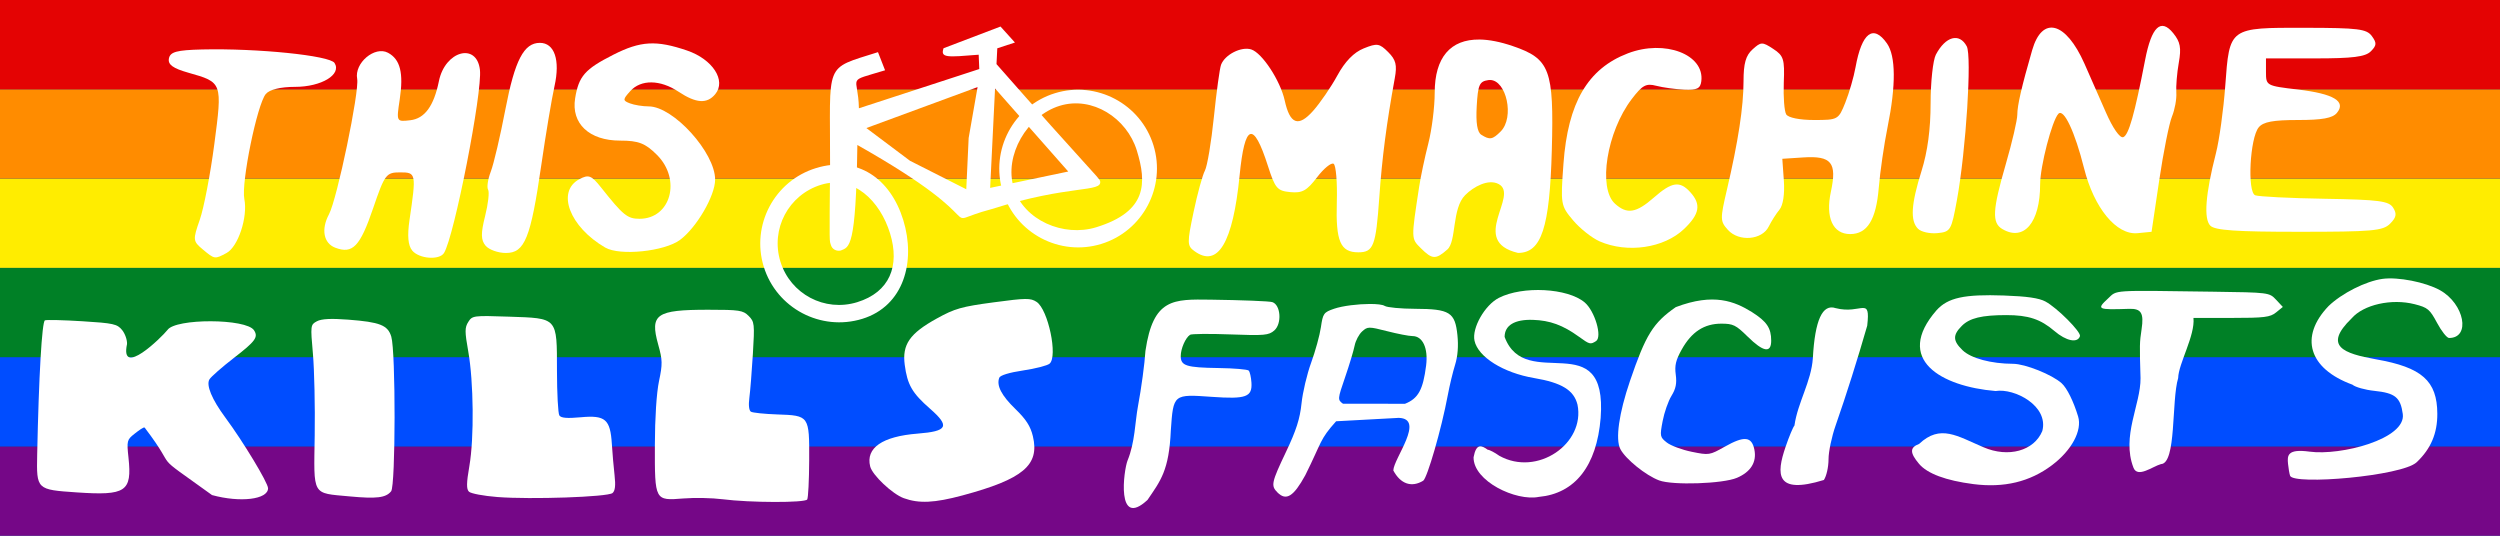 <?xml version="1.0" encoding="UTF-8" standalone="no"?>
<!-- Created with Inkscape (http://www.inkscape.org/) -->

<svg
   xmlns:dc="http://purl.org/dc/elements/1.1/"
   xmlns:cc="http://creativecommons.org/ns#"
   xmlns:rdf="http://www.w3.org/1999/02/22-rdf-syntax-ns#"
   xmlns:svg="http://www.w3.org/2000/svg"
   xmlns="http://www.w3.org/2000/svg"
   xmlns:sodipodi="http://sodipodi.sourceforge.net/DTD/sodipodi-0.dtd"
   xmlns:inkscape="http://www.inkscape.org/namespaces/inkscape"
   width="196mm"
   height="42mm"
   viewBox="0 0 196 42"
   version="1.1"
   id="svg899"
   inkscape:version="0.92.3 (2405546, 2018-03-11)"
   sodipodi:docname="pride.svg">
  <defs
     id="defs893" />
  <sodipodi:namedview
     id="base"
     pagecolor="#ffffff"
     bordercolor="#666666"
     borderopacity="1.0"
     inkscape:pageopacity="0.0"
     inkscape:pageshadow="2"
     inkscape:zoom="0.98994949"
     inkscape:cx="375.24103"
     inkscape:cy="75.479046"
     inkscape:document-units="mm"
     inkscape:current-layer="layer3"
     showgrid="false"
     inkscape:window-width="1600"
     inkscape:window-height="900"
     inkscape:window-x="0"
     inkscape:window-y="0"
     inkscape:window-maximized="0" />
  <g
     inkscape:groupmode="layer"
     id="layer2"
     inkscape:label="bg"
     style="display:inline">
    <rect
       style="opacity:1;fill:#154889;fill-opacity:1;stroke:none;stroke-width:1.323;stroke-linecap:butt;stroke-linejoin:miter;stroke-miterlimit:4;stroke-dasharray:none;stroke-opacity:1;paint-order:normal"
       id="rect3177"
       width="202"
       height="48"
       x="-3"
       y="-3" />
  </g>
  <g
     inkscape:groupmode="layer"
     id="layer3"
     inkscape:label="bg 1">
    <rect
       style="opacity:1;fill:#750787;fill-opacity:1;stroke:none;stroke-width:0.265;stroke-linecap:butt;stroke-linejoin:round;stroke-miterlimit:4;stroke-dasharray:none;stroke-opacity:1;paint-order:normal"
       id="rect3303"
       width="202"
       height="10"
       x="-3"
       y="35" />
    <rect
       style="opacity:1;fill:#004dff;fill-opacity:1;stroke:none;stroke-width:0.265;stroke-linecap:butt;stroke-linejoin:round;stroke-miterlimit:4;stroke-dasharray:none;stroke-opacity:1;paint-order:normal"
       id="rect3303-9"
       width="202"
       height="7"
       x="-3"
       y="28" />
    <rect
       style="opacity:1;fill:#008026;fill-opacity:1;stroke:none;stroke-width:0.265;stroke-linecap:butt;stroke-linejoin:round;stroke-miterlimit:4;stroke-dasharray:none;stroke-opacity:1;paint-order:normal"
       id="rect3303-9-5"
       width="202"
       height="7"
       x="-3"
       y="21" />
    <rect
       style="opacity:1;fill:#ffed00;fill-opacity:1;stroke:none;stroke-width:0.265;stroke-linecap:butt;stroke-linejoin:round;stroke-miterlimit:4;stroke-dasharray:none;stroke-opacity:1;paint-order:normal"
       id="rect3303-9-5-6"
       width="202"
       height="7"
       x="-3"
       y="14" />
    <rect
       style="opacity:1;fill:#ff8c00;fill-opacity:1;stroke:none;stroke-width:0.265;stroke-linecap:butt;stroke-linejoin:round;stroke-miterlimit:4;stroke-dasharray:none;stroke-opacity:1;paint-order:normal"
       id="rect3303-9-5-6-1"
       width="202"
       height="7"
       x="-3"
       y="7" />
    <rect
       style="opacity:1;fill:#e40303;fill-opacity:1;stroke:none;stroke-width:0.265;stroke-linecap:butt;stroke-linejoin:round;stroke-miterlimit:4;stroke-dasharray:none;stroke-opacity:1;paint-order:normal"
       id="rect3303-9-5-6-1-1"
       width="202"
       height="10"
       x="-3"
       y="-3" />
  </g>
  <g
     inkscape:label="Layer 1"
     inkscape:groupmode="layer"
     id="layer1"
     transform="translate(0,-255)"
     sodipodi:insensitive="true">
    <g
       id="g3216"
       transform="translate(-0.131,-0.561)"
       style="fill:#ffffff;fill-opacity:1">
      <g
         style="fill:#ffffff;fill-opacity:1;stroke-width:1.569"
         transform="matrix(0.637,0,0,0.637,82.845,72.905)"
         id="g1523">
        <path
           inkscape:connector-curvature="0"
           style="fill:#ffffff;fill-opacity:1;stroke-width:0.415"
           d="m 8.926,343.422 c 0.918,-2.22 0.922,-4.75 1.282,-6.681 0.412,-2.194 0.827,-5.259 0.92,-6.812 0.954,-6.492 3.443,-6.36 8.025,-6.304 3.811,0.051 7.224,0.185 7.584,0.3 1.041,0.33 1.207,2.653 0.25,3.491 -0.681,0.596 -1.215,0.644 -5.395,0.487 -2.552,-0.096 -4.79,-0.076 -4.974,0.044 -0.56,0.366 -1.146,1.709 -1.146,2.627 0,1.193 0.692,1.411 4.667,1.467 1.888,0.027 3.55,0.167 3.695,0.311 0.144,0.144 0.297,0.808 0.34,1.475 0.114,1.778 -0.658,2.058 -4.849,1.761 -4.78,-0.339 -4.759,-0.356 -5.072,4.118 -0.217,4.955 -1.259,6.194 -2.87,8.567 -3.89,3.614 -2.932,-3.661 -2.456,-4.852 z"
           id="path1511" />
        <path
           inkscape:connector-curvature="0"
           style="fill:#ffffff;fill-opacity:1;stroke-width:0.415"
           d="m 51.514,343.021 c 0.321,-1.741 0.974,-1.479 1.747,-0.921 0.208,0 0.847,0.333 1.419,0.741 4.685,2.613 10.595,-1.518 9.623,-6.295 -0.444,-1.781 -1.935,-2.697 -5.322,-3.269 -3.802,-0.642 -6.911,-2.586 -7.353,-4.596 -0.343,-1.559 1.269,-4.394 3,-5.277 2.938,-1.499 8.457,-1.208 10.553,0.556 1.26,1.061 2.199,4.262 1.399,4.769 -0.691,0.437 -0.777,0.415 -2.109,-0.548 -1.967,-1.422 -3.554,-2.002 -5.658,-2.069 -2.247,-0.071 -3.479,0.672 -3.479,2.1 2.58,6.956 12.689,-1.598 11.82,9.974 -0.485,5.904 -3.145,9.299 -7.611,9.716 -2.811,0.56 -8.07,-1.937 -8.031,-4.882 z"
           id="path1509" />
        <path
           style="fill:#ffffff;fill-opacity:1;stroke-width:1.569"
           d="m 146.215,260.965 c -5.452,0.014 -12.607,0.845 -16.617,2.223 -4.808,1.651 -5.182,2.175 -6.109,8.541 -0.543,3.73 -2.578,11.136 -4.521,16.459 -1.944,5.323 -3.964,13.876 -4.49,19.01 -0.723,7.044 -2.476,12.524 -7.146,22.342 -6.85,14.4 -7.154,15.836 -4.021,18.969 4.049,4.049 7.47,1.934 12.902,-7.977 7.875,-15.786 6.56,-16.431 14.336,-25.086 l 29.1,-1.58 c 12.408,0.377 -2.407,18.888 -2.537,24.43 3.381,6.341 8.522,8.021 13.875,4.764 1.812,-1.103 8.453,-23.772 11.449,-39.861 0.819,-4.4 2.335,-10.7 3.369,-14.002 1.229,-3.923 1.603,-8.694 1.08,-13.766 -1.096,-10.619 -3.564,-12.156 -19.637,-12.223 -6.657,-0.028 -13.004,-0.624 -14.104,-1.326 -0.998,-0.637 -3.657,-0.924 -6.928,-0.916 z m -0.035,11.014 c 1.512,-0.017 3.771,0.527 8.039,1.621 4.908,1.258 10.204,2.283 11.77,2.275 4.766,-0.019 7.38,5.6 6.359,13.676 -1.424,11.265 -3.656,15.315 -9.795,17.771 l -28.814,-0.018 c -2.555,-1.875 -2.538,-2.069 0.992,-12.338 1.973,-5.739 3.956,-12.324 4.408,-14.631 0.452,-2.307 2.021,-5.282 3.488,-6.609 1.276,-1.154 2.041,-1.731 3.553,-1.748 z"
           transform="matrix(0.265,0,0,0.265,0,255)"
           id="path1505"
           inkscape:connector-curvature="0"
           sodipodi:nodetypes="ccsccscccccccccccccccccccccc" />
        <path
           inkscape:connector-curvature="0"
           style="fill:#ffffff;fill-opacity:1;stroke-width:0.415"
           d="m 89.91,341.748 c 0.43,-1.261 0.922,-2.444 1.095,-2.628 0.398,-2.838 2.079,-5.422 2.267,-8.308 0.253,-4.673 1.181,-6.701 2.81,-6.142 3.182,0.809 4.303,-1.578 3.88,2.16 -1.177,4.082 -2.575,8.525 -3.886,12.272 -0.48,1.358 -0.874,3.229 -0.875,4.158 -7.94e-4,0.957 -0.248,2.064 -0.571,2.558 -5.996,1.848 -5.866,-0.717 -4.719,-4.069 z"
           id="path1501" />
        <path
           inkscape:connector-curvature="0"
           style="fill:#ffffff;fill-opacity:1;stroke-width:0.415"
           d="m 113.015,346.324 c -3.369,-0.433 -5.664,-1.29 -6.676,-2.493 -1.15,-1.367 -1.148,-2.01 0.008,-2.45 2.621,-2.462 4.682,-0.966 7.931,0.411 3.059,1.316 6.212,0.446 7.232,-1.996 0.82,-3.099 -3.418,-5.3 -5.749,-4.926 -6.675,-0.561 -12.556,-3.874 -7.266,-9.943 1.392,-1.544 3.414,-1.986 8.3,-1.813 2.83,0.1 4.303,0.312 5.09,0.733 1.448,0.774 4.428,3.762 4.26,4.273 -0.291,0.886 -1.696,0.601 -3.142,-0.637 -1.708,-1.462 -3.218,-1.961 -5.929,-1.958 -3.019,0.003 -4.506,0.363 -5.466,1.323 -1.139,1.139 -1.116,1.845 0.1,3.01 1.035,0.991 3.515,1.655 6.208,1.662 1.484,0.004 4.805,1.334 5.977,2.395 0.655,0.593 1.463,2.224 2.025,4.088 0.521,1.729 -0.792,4.172 -3.227,6.002 -2.72,2.045 -5.891,2.805 -9.674,2.319 z"
           id="path1499" />
        <path
           inkscape:connector-curvature="0"
           style="fill:#ffffff;fill-opacity:1;stroke-width:0.415"
           d="m 74.352,345.872 c -1.653,-0.62 -4.138,-2.63 -4.775,-3.861 -0.624,-1.206 -0.174,-4.385 1.186,-8.377 1.937,-5.685 2.844,-7.148 5.637,-9.09 4.688,-1.784 7.254,-0.697 9.357,0.6 1.846,1.171 2.387,1.97 2.387,3.528 0,1.572 -0.968,1.404 -2.905,-0.506 -1.44,-1.419 -1.783,-1.587 -3.238,-1.587 -2.107,0 -3.66,1.014 -4.868,3.179 -0.732,1.311 -0.888,1.968 -0.736,3.099 0.144,1.074 0.011,1.731 -0.527,2.606 -0.396,0.644 -0.885,2.043 -1.088,3.11 -0.353,1.856 -0.33,1.97 0.512,2.635 0.484,0.382 1.86,0.895 3.058,1.139 2.145,0.438 2.206,0.428 4.076,-0.627 2.399,-1.354 3.315,-1.265 3.644,0.354 0.312,1.536 -0.436,2.75 -2.144,3.479 -1.728,0.737 -7.911,0.943 -9.575,0.319 z"
           id="path1497" />
        <path
           inkscape:connector-curvature="0"
           style="fill:#ffffff;fill-opacity:1;stroke-width:0.415"
           d="m 152.007,345.296 c -0.084,-0.243 -0.198,-0.903 -0.254,-1.468 -0.1,-1.021 -0.098,-1.871 2.646,-1.498 3.84,0.521 11.901,-1.55 11.479,-4.63 -0.281,-2.047 -0.936,-2.582 -3.488,-2.85 -1.157,-0.121 -2.374,-0.463 -2.706,-0.76 -5.428,-1.981 -6.551,-5.913 -2.942,-9.678 1.627,-1.573 4.587,-3.064 6.642,-3.346 1.905,-0.261 5.289,0.405 7.063,1.39 3.019,1.676 3.822,5.886 1.123,5.886 -0.263,0 -0.925,-0.833 -1.47,-1.852 -0.904,-1.687 -1.149,-1.892 -2.756,-2.304 -2.843,-0.728 -6.304,0.049 -7.767,1.744 -3.534,3.429 -0.994,4.316 3.007,5.038 5.647,0.986 7.523,2.65 7.543,6.691 0.012,2.424 -0.791,4.314 -2.537,5.972 -1.799,1.709 -15.174,2.844 -15.582,1.666 z"
           id="path1495" />
        <path
           inkscape:connector-curvature="0"
           style="fill:#ffffff;fill-opacity:1;stroke-width:0.415"
           d="m 132.731,344.305 c -1.5,-3.874 0.905,-7.794 0.87,-11.024 -0.124,-4.096 -0.117,-4.389 0.128,-6.005 0.304,-2.006 -0.04,-2.569 -1.538,-2.52 -3.91,0.13 -4.037,0.068 -2.591,-1.273 1.156,-1.072 0.253,-1.014 12.92,-0.837 6.893,0.096 6.931,0.101 7.761,0.986 l 0.834,0.89 -0.833,0.676 c -0.727,0.59 -1.427,0.676 -5.5,0.676 h -4.667 c 0.221,2.168 -1.844,5.619 -1.882,7.399 -0.844,2.777 -0.193,10.525 -2.123,10.593 -1.028,0.285 -2.871,1.755 -3.38,0.441 z"
           id="path1493" />
      </g>
      <g
         style="fill:#ffffff;fill-opacity:1;stroke-width:1.566"
         transform="matrix(0.639,0,0,0.639,-6.323,92.803)"
         id="g1530">
        <path
           inkscape:connector-curvature="0"
           style="fill:#ffffff;fill-opacity:1;stroke-width:0.414"
           d="m 98.727,315.958 c -1.261,-0.161 -3.412,-0.203 -4.779,-0.093 -3.519,0.282 -3.514,0.29 -3.501,-6.539 0.006,-3.341 0.206,-6.425 0.507,-7.853 0.445,-2.107 0.435,-2.574 -0.104,-4.511 -1.03,-3.706 -0.244,-4.251 6.135,-4.251 3.835,0 4.278,0.068 4.967,0.757 0.715,0.715 0.744,0.973 0.52,4.674 -0.13,2.155 -0.325,4.575 -0.432,5.378 -0.119,0.886 -0.043,1.555 0.191,1.7 0.213,0.131 1.663,0.282 3.223,0.335 3.94,0.133 3.951,0.149 3.926,5.639 -0.011,2.438 -0.12,4.595 -0.242,4.793 -0.262,0.423 -7.013,0.404 -10.411,-0.029 z"
           id="path1491" />
        <path
           inkscape:connector-curvature="0"
           style="fill:#ffffff;fill-opacity:1;stroke-width:0.414"
           d="m 120.987,315.83 c -1.396,-0.505 -3.856,-2.826 -4.123,-3.891 -0.569,-2.269 1.482,-3.69 5.816,-4.03 3.701,-0.29 4.001,-0.892 1.523,-3.06 -2.193,-1.918 -2.775,-2.928 -3.1,-5.38 -0.331,-2.492 0.609,-3.849 3.94,-5.687 2.208,-1.219 3.027,-1.452 6.958,-1.978 4.013,-0.538 4.537,-0.543 5.28,-0.056 1.423,0.932 2.634,6.715 1.589,7.583 -0.281,0.233 -1.741,0.607 -3.246,0.83 -1.678,0.25 -2.807,0.593 -2.921,0.89 -0.366,0.955 0.262,2.174 1.981,3.841 1.305,1.266 1.848,2.111 2.141,3.331 0.852,3.552 -1.188,5.269 -8.64,7.271 -3.442,0.925 -5.327,1.013 -7.197,0.337 z"
           id="path1489" />
        <path
           inkscape:connector-curvature="0"
           style="fill:#ffffff;fill-opacity:1;stroke-width:0.414"
           d="m 36.115,315.45 c -7.932,-5.714 -3.798,-2.407 -8.262,-8.274 -0.097,-0.128 -0.726,0.342 -1.256,0.759 -0.92,0.724 -0.954,0.86 -0.733,2.923 0.447,4.172 -0.304,4.675 -6.36,4.262 -4.919,-0.335 -4.93,-0.346 -4.842,-4.652 0.198,-9.595 0.586,-16.318 0.951,-16.458 0.214,-0.082 2.283,-0.032 4.598,0.112 3.808,0.236 4.273,0.339 4.871,1.077 0.363,0.449 0.635,1.224 0.603,1.722 -0.891,4.195 4.233,-0.812 4.956,-1.722 0.966,-1.452 9.688,-1.426 10.626,0.031 0.545,0.847 0.187,1.339 -2.481,3.399 -1.438,1.111 -2.781,2.289 -2.985,2.618 -0.436,0.704 0.296,2.467 1.948,4.693 2.171,2.926 5.239,8.004 5.239,8.672 0,1.375 -3.402,1.789 -6.873,0.837 z"
           id="path1487" />
        <path
           inkscape:connector-curvature="0"
           style="fill:#ffffff;fill-opacity:1;stroke-width:0.414"
           d="m 52.978,315.61 c -4.652,-0.436 -4.38,0.041 -4.266,-7.482 0.054,-3.531 -0.045,-8.03 -0.218,-9.997 -0.31,-3.513 -0.301,-3.584 0.488,-4.007 0.56,-0.3 1.724,-0.36 3.843,-0.198 3.899,0.298 4.859,0.677 5.283,2.085 0.55,1.826 0.533,18.281 -0.019,18.971 -0.642,0.802 -1.773,0.941 -5.111,0.628 z"
           id="path1485" />
        <path
           inkscape:connector-curvature="0"
           style="fill:#ffffff;fill-opacity:1;stroke-width:0.414"
           d="m 71.132,315.689 c -1.693,-0.132 -3.266,-0.428 -3.496,-0.658 -0.322,-0.322 -0.31,-1.048 0.055,-3.167 0.591,-3.428 0.522,-10.31 -0.14,-14.037 -0.434,-2.444 -0.434,-2.929 0.003,-3.621 0.49,-0.776 0.636,-0.795 4.95,-0.648 6.081,0.206 5.923,0.029 5.932,6.654 0.004,2.763 0.135,5.222 0.292,5.465 0.206,0.319 0.941,0.381 2.645,0.224 2.999,-0.277 3.608,0.25 3.797,3.284 0.07,1.126 0.22,2.855 0.333,3.841 0.144,1.256 0.068,1.908 -0.253,2.175 -0.581,0.482 -10.011,0.807 -14.12,0.488 z"
           id="path1483" />
      </g>
      <g
         style="fill:#ffffff;fill-opacity:1;stroke-width:0.921"
         transform="matrix(1.086,0,0,1.086,11.435,-34.059)"
         id="g1536">
        <path
           inkscape:connector-curvature="0"
           style="fill:#ffffff;fill-opacity:1;stroke-width:0.244"
           d="m 4.224,284.686 c -0.708,-0.589 -0.718,-0.687 -0.211,-2.134 0.292,-0.834 0.765,-3.292 1.05,-5.462 0.586,-4.463 0.588,-4.458 -1.872,-5.155 -1.119,-0.317 -1.491,-0.589 -1.406,-1.028 0.093,-0.48 0.562,-0.607 2.403,-0.651 4,-0.094 9.21,0.438 9.554,0.975 0.532,0.832 -0.945,1.725 -2.853,1.725 -1.045,0 -1.844,0.195 -2.11,0.516 -0.63,0.759 -1.784,6.408 -1.549,7.582 0.261,1.303 -0.449,3.45 -1.29,3.899 -0.85,0.455 -0.849,0.455 -1.718,-0.267 z"
           id="path1481" />
        <path
           inkscape:connector-curvature="0"
           style="fill:#ffffff;fill-opacity:1;stroke-width:0.244"
           d="m 19.35,284.771 c -0.302,-0.364 -0.364,-1.061 -0.196,-2.205 0.496,-3.372 0.483,-3.437 -0.684,-3.437 -0.999,0 -1.107,0.144 -1.94,2.586 -0.945,2.77 -1.48,3.329 -2.734,2.853 -0.846,-0.321 -1.036,-1.329 -0.455,-2.414 0.585,-1.094 2.206,-8.881 2.035,-9.777 -0.218,-1.139 1.268,-2.396 2.226,-1.883 0.885,0.474 1.133,1.458 0.846,3.367 -0.243,1.62 -0.243,1.62 0.76,1.504 1.043,-0.12 1.702,-1.021 2.069,-2.825 0.443,-2.18 2.727,-2.811 2.961,-0.818 0.189,1.609 -1.853,12.03 -2.592,13.225 -0.333,0.539 -1.798,0.427 -2.298,-0.175 z"
           id="path1479" />
        <path
           inkscape:connector-curvature="0"
           style="fill:#ffffff;fill-opacity:1;stroke-width:0.244"
           d="m 24.645,284.422 c -0.341,-0.411 -0.348,-0.885 -0.034,-2.135 0.223,-0.884 0.32,-1.744 0.216,-1.912 -0.104,-0.168 -0.015,-0.755 0.196,-1.305 0.212,-0.55 0.686,-2.571 1.054,-4.493 0.679,-3.54 1.331,-4.798 2.489,-4.798 1.055,0 1.476,1.24 1.058,3.116 -0.202,0.905 -0.632,3.472 -0.955,5.703 -0.765,5.283 -1.194,6.35 -2.553,6.35 -0.568,0 -1.23,-0.238 -1.471,-0.528 z"
           id="path1471" />
        <path
           inkscape:connector-curvature="0"
           style="fill:#ffffff;fill-opacity:1;stroke-width:0.244"
           d="m 33.287,284.56 c -2.579,-1.498 -3.545,-4.043 -1.875,-4.937 0.674,-0.361 0.873,-0.284 1.578,0.605 1.586,2 1.896,2.252 2.766,2.252 2.264,0 3.04,-2.836 1.262,-4.613 -0.842,-0.842 -1.33,-1.031 -2.662,-1.031 -2.229,0 -3.541,-1.235 -3.245,-3.056 0.259,-1.598 0.702,-2.103 2.759,-3.145 1.967,-0.997 3.094,-1.061 5.317,-0.304 1.857,0.633 2.851,2.172 2.037,3.154 -0.593,0.714 -1.379,0.662 -2.646,-0.177 -1.332,-0.882 -2.714,-0.9 -3.488,-0.044 -0.549,0.606 -0.551,0.681 -0.026,0.882 0.315,0.121 0.926,0.22 1.358,0.22 1.777,0 4.803,3.34 4.795,5.292 -0.005,1.169 -1.343,3.462 -2.535,4.346 -1.126,0.835 -4.343,1.166 -5.394,0.555 z"
           id="path1469" />
      </g>
      <g
         style="fill:#ffffff;fill-opacity:1;stroke-width:0.986"
         transform="matrix(1.014,0,0,1.014,41.007,-13.597)"
         id="g1545">
        <path
           inkscape:connector-curvature="0"
           style="fill:#ffffff;fill-opacity:1;stroke-width:0.261"
           d="m 52.039,284.858 c -0.568,-0.415 -0.573,-0.62 -0.067,-3.022 0.298,-1.417 0.692,-2.857 0.876,-3.2 0.183,-0.343 0.497,-2.214 0.696,-4.157 0.199,-1.944 0.449,-3.759 0.555,-4.035 0.301,-0.785 1.564,-1.424 2.331,-1.181 0.843,0.268 2.252,2.414 2.588,3.943 0.406,1.847 1.056,2.087 2.195,0.809 0.542,-0.608 1.386,-1.839 1.876,-2.737 0.594,-1.087 1.273,-1.786 2.037,-2.094 1.039,-0.42 1.215,-0.393 1.892,0.283 0.601,0.601 0.7,0.995 0.511,2.029 -0.633,3.458 -0.985,6.165 -1.198,9.221 -0.262,3.746 -0.448,4.233 -1.623,4.233 -1.386,0 -1.75,-0.851 -1.66,-3.878 0.045,-1.52 -0.066,-2.856 -0.247,-2.968 -0.181,-0.112 -0.759,0.359 -1.284,1.048 -0.791,1.037 -1.145,1.233 -2.068,1.143 -1.01,-0.098 -1.171,-0.287 -1.729,-2.028 -1.126,-3.516 -1.791,-3.288 -2.189,0.75 -0.513,5.202 -1.684,7.162 -3.491,5.84 z"
           id="path1477" />
        <path
           inkscape:connector-curvature="0"
           style="fill:#ffffff;fill-opacity:1;stroke-width:0.986"
           d="m 279.527,50.938 c -8.457,-0.092 -13.051,5.219 -13.051,15.494 0,4.147 -0.838,10.816 -1.861,14.82 -1.023,4.004 -2.226,9.68 -2.674,12.613 -2.354,15.434 -2.364,15.101 0.463,17.928 3.339,3.339 4.367,3.393 7.758,0.404 2.709,-2.387 1.272,-11.939 5.211,-15.879 2.423,-2.424 6.745,-4.824 9.77,-3.211 6.137,3.273 -8.822,16.648 5.635,20.09 6.851,0 9.256,-7.308 9.869,-30 0.636,-23.527 -0.533,-26.634 -11.402,-30.35 -3.65,-1.248 -6.898,-1.879 -9.717,-1.91 z m 3.082,11.803 c 4.782,0.02 7.219,10.914 3.104,15.029 -2.375,2.375 -3.183,2.512 -5.646,0.949 -1.176,-0.746 -1.611,-3.451 -1.334,-8.314 0.359,-6.309 0.784,-7.26 3.408,-7.633 0.159,-0.023 0.314,-0.032 0.469,-0.031 z"
           transform="matrix(0.265,0,0,0.265,0,255)"
           id="path1475" />
        <path
           inkscape:connector-curvature="0"
           style="fill:#ffffff;fill-opacity:1;stroke-width:0.261"
           d="m 83.364,284.101 c -0.592,-0.258 -1.515,-0.99 -2.051,-1.627 -0.955,-1.135 -0.97,-1.224 -0.742,-4.368 0.342,-4.727 1.876,-7.355 4.984,-8.542 2.851,-1.089 5.935,0.084 5.675,2.157 -0.071,0.567 -0.331,0.695 -1.323,0.651 -0.679,-0.03 -1.652,-0.164 -2.162,-0.297 -0.785,-0.206 -1.075,-0.049 -1.893,1.024 -1.931,2.532 -2.629,6.887 -1.297,8.093 0.927,0.839 1.637,0.727 3.005,-0.474 1.393,-1.223 2.007,-1.313 2.821,-0.413 0.849,0.938 0.722,1.686 -0.482,2.837 -1.553,1.485 -4.379,1.9 -6.536,0.96 z"
           id="path1467" />
        <path
           inkscape:connector-curvature="0"
           style="fill:#ffffff;fill-opacity:1;stroke-width:0.261"
           d="m 93.288,283.218 c -0.606,-0.67 -0.611,-0.837 -0.079,-3.104 0.874,-3.729 1.285,-6.419 1.285,-8.403 0,-1.365 0.174,-1.979 0.697,-2.451 0.654,-0.592 0.751,-0.595 1.596,-0.041 0.811,0.531 0.892,0.79 0.82,2.611 -0.044,1.112 0.041,2.217 0.188,2.456 0.158,0.256 1.041,0.434 2.149,0.434 1.851,0 1.89,-0.022 2.421,-1.349 0.297,-0.742 0.653,-1.972 0.79,-2.734 0.483,-2.674 1.373,-3.345 2.431,-1.835 0.683,0.975 0.7,3.231 0.049,6.448 -0.275,1.358 -0.583,3.479 -0.685,4.712 -0.204,2.474 -0.887,3.578 -2.213,3.578 -1.339,0 -1.919,-1.276 -1.488,-3.277 0.484,-2.25 0.047,-2.791 -2.138,-2.649 l -1.618,0.105 0.119,1.691 c 0.073,1.032 -0.06,1.906 -0.339,2.242 -0.252,0.303 -0.626,0.892 -0.832,1.308 -0.518,1.046 -2.307,1.192 -3.152,0.259 z"
           id="path1465" />
        <path
           inkscape:connector-curvature="0"
           style="fill:#ffffff;fill-opacity:1;stroke-width:0.261"
           d="m 107.986,283.132 c -0.618,-0.618 -0.541,-1.885 0.271,-4.475 0.468,-1.494 0.701,-3.228 0.701,-5.227 0,-1.645 0.183,-3.337 0.406,-3.761 0.748,-1.422 1.818,-1.712 2.388,-0.648 0.406,0.759 -0.057,8.032 -0.756,11.872 -0.432,2.37 -0.492,2.474 -1.51,2.574 -0.583,0.057 -1.258,-0.094 -1.499,-0.335 z"
           id="path1463" />
        <path
           inkscape:connector-curvature="0"
           style="fill:#ffffff;fill-opacity:1;stroke-width:0.261"
           d="m 114.514,283.158 c -0.83,-0.483 -0.779,-1.451 0.265,-5.053 0.485,-1.674 0.882,-3.38 0.882,-3.791 0,-0.721 0.333,-2.17 1.15,-4.996 0.775,-2.684 2.597,-2.212 4.042,1.045 0.417,0.941 1.163,2.637 1.659,3.77 0.53,1.213 1.079,2 1.336,1.915 0.42,-0.14 0.882,-1.767 1.696,-5.975 0.497,-2.569 1.215,-3.252 2.173,-2.068 0.549,0.678 0.635,1.132 0.431,2.282 -0.14,0.789 -0.226,1.832 -0.192,2.317 0.034,0.485 -0.116,1.315 -0.335,1.844 -0.218,0.529 -0.663,2.752 -0.988,4.939 l -0.591,3.976 -1.076,0.106 c -1.64,0.162 -3.369,-1.935 -4.146,-5.03 -0.705,-2.806 -1.567,-4.635 -1.981,-4.201 -0.495,0.52 -1.413,4.068 -1.413,5.461 0,2.943 -1.248,4.427 -2.91,3.458 z"
           id="path1461" />
        <path
           inkscape:connector-curvature="0"
           style="fill:#ffffff;fill-opacity:1;stroke-width:0.261"
           d="m 130.586,282.891 c -0.525,-0.524 -0.376,-2.454 0.433,-5.603 0.26,-1.013 0.583,-3.349 0.719,-5.192 0.335,-4.56 0.273,-4.515 6.202,-4.505 4.082,0.007 4.73,0.088 5.135,0.642 0.388,0.531 0.375,0.722 -0.082,1.179 -0.424,0.424 -1.386,0.545 -4.325,0.545 h -3.78 v 1.058 c 0,1.047 0.025,1.061 2.469,1.349 2.767,0.325 3.753,0.917 3.013,1.809 -0.334,0.402 -1.132,0.547 -3.013,0.547 -1.919,0 -2.677,0.142 -3.029,0.566 -0.683,0.822 -0.899,5.015 -0.271,5.255 0.267,0.102 2.689,0.224 5.383,0.269 4.204,0.071 4.952,0.169 5.282,0.694 0.299,0.474 0.245,0.751 -0.24,1.235 -0.552,0.551 -1.374,0.624 -7.024,0.624 -4.872,0 -6.511,-0.113 -6.871,-0.472 z"
           id="path891" />
      </g>
      <g
         style="display:inline;fill:#ffffff;fill-opacity:1;stroke:none;stroke-width:5.945;enable-background:new"
         id="BikeSymbol"
         transform="matrix(0.026,-0.008,0.008,0.026,53.547,264.043)">
        <g
           style="fill:#ffffff;fill-opacity:1;stroke:none;stroke-width:5.945"
           id="g5788">
          <g
             style="fill:#ffffff;fill-opacity:1;stroke:none;stroke-width:5.945"
             id="g5793">
            <g
               style="fill:#ffffff;fill-opacity:1;stroke-width:5.052"
               transform="matrix(1.177,0,0,1.177,50.014,-7.087)"
               id="g3160">
              <path
                 style="color:#000000;font-style:normal;font-variant:normal;font-weight:normal;font-stretch:normal;font-size:medium;line-height:normal;font-family:sans-serif;font-variant-ligatures:normal;font-variant-position:normal;font-variant-caps:normal;font-variant-numeric:normal;font-variant-alternates:normal;font-feature-settings:normal;text-indent:0;text-align:start;text-decoration:none;text-decoration-line:none;text-decoration-style:solid;text-decoration-color:#000000;letter-spacing:normal;word-spacing:normal;text-transform:none;writing-mode:lr-tb;direction:ltr;text-orientation:mixed;dominant-baseline:auto;baseline-shift:baseline;text-anchor:start;white-space:normal;shape-padding:0;clip-rule:nonzero;display:inline;overflow:visible;visibility:visible;opacity:1;isolation:auto;mix-blend-mode:normal;color-interpolation:sRGB;color-interpolation-filters:linearRGB;solid-color:#000000;solid-opacity:1;vector-effect:none;fill:#ffffff;fill-opacity:1;fill-rule:nonzero;stroke:none;stroke-width:215.537px;stroke-linecap:butt;stroke-linejoin:miter;stroke-miterlimit:4;stroke-dasharray:none;stroke-dashoffset:0;stroke-opacity:1;color-rendering:auto;image-rendering:auto;shape-rendering:auto;text-rendering:auto;enable-background:accumulate"
                 d="m 229.334,243.199 c -106.375,0 -193.066,86.693 -193.066,193.068 0,106.375 86.691,193.066 193.066,193.066 106.375,0 167.024,-95.372 167.024,-201.747 -1e-5,-106.375 -60.649,-184.388 -167.024,-184.388 z m 0,42.668 c 83.316,0 126.526,80.105 126.526,163.422 0,83.316 -43.21,137.377 -126.526,137.377 -83.316,0 -150.4,-67.082 -150.4,-150.398 5e-6,-83.316 67.084,-150.4 150.4,-150.4 z"
                 id="FrontWheel"
                 inkscape:connector-curvature="0"
                 sodipodi:nodetypes="ssssssssss" />
              <path
                 style="color:#000000;font-style:normal;font-variant:normal;font-weight:normal;font-stretch:normal;font-size:medium;line-height:normal;font-family:sans-serif;font-variant-ligatures:normal;font-variant-position:normal;font-variant-caps:normal;font-variant-numeric:normal;font-variant-alternates:normal;font-feature-settings:normal;text-indent:0;text-align:start;text-decoration:none;text-decoration-line:none;text-decoration-style:solid;text-decoration-color:#000000;letter-spacing:normal;word-spacing:normal;text-transform:none;writing-mode:lr-tb;direction:ltr;text-orientation:mixed;dominant-baseline:auto;baseline-shift:baseline;text-anchor:start;white-space:normal;shape-padding:0;clip-rule:nonzero;display:inline;overflow:visible;visibility:visible;opacity:1;isolation:auto;mix-blend-mode:normal;color-interpolation:sRGB;color-interpolation-filters:linearRGB;solid-color:#000000;solid-opacity:1;vector-effect:none;fill:#ffffff;fill-opacity:1;fill-rule:nonzero;stroke:none;stroke-width:215.537px;stroke-linecap:butt;stroke-linejoin:miter;stroke-miterlimit:4;stroke-dasharray:none;stroke-dashoffset:0;stroke-opacity:1;color-rendering:auto;image-rendering:auto;shape-rendering:auto;text-rendering:auto;enable-background:accumulate"
                 d="m 842.666,240 c -106.375,0 -193.066,86.691 -193.066,193.066 0,106.375 86.691,193.066 193.066,193.066 106.375,-2e-5 193.066,-86.691 193.066,-193.066 0,-106.375 -86.691,-193.066 -193.066,-193.066 z m 2.17,32.9 c 83.316,10e-6 148.23,76.85 148.23,160.166 0,83.316 -19.548,150.4 -150.4,150.4 -83.316,10e-6 -164.505,-68.169 -164.505,-151.486 0,-83.316 83.359,-159.081 166.675,-159.081 z"
                 id="RearWheel"
                 inkscape:connector-curvature="0"
                 sodipodi:nodetypes="ssssssssss" />
              <path
                 style="fill:#ffffff;fill-opacity:1;fill-rule:evenodd;stroke:none;stroke-width:5.388"
                 id="Frame"
                 d="M 458.117,16.498 C 316.712,17.876 340.693,1.889 264.616,246.384 c -61.976,195.351 -55.225,174.047 -55.549,187.75 -0.227,10.646 8.366,19.086 19.165,19.808 22.457,-2.271 36.884,6.769 114.742,-235.009 284.493,300.113 114.822,240.596 267.926,246.69 201.219,-1.929 271.829,41.942 274.217,12.449 -0.276,-10.015 -20.153,-40.945 -158.25,-348.285 l 13.231,-36.385 45.481,-0.827 -22.271,-47.805 -148.903,9.766 c -14.977,20.489 1.724,23.653 77.525,40.467 l -8.89,33.956 -310,5.167 C 395.827,54.559 359.091,63.861 461.63,64.045 Z M 376.289,185.762 666.003,169.984 608.52,282.62 566.016,400.954 454.751,293.704 Z m 329.615,0.065 -83.035,229.089 194.524,17.948 z"
                 inkscape:connector-curvature="0"
                 sodipodi:nodetypes="ccccccccccccccccccccccccccc" />
            </g>
          </g>
        </g>
      </g>
    </g>
  </g>
</svg>
